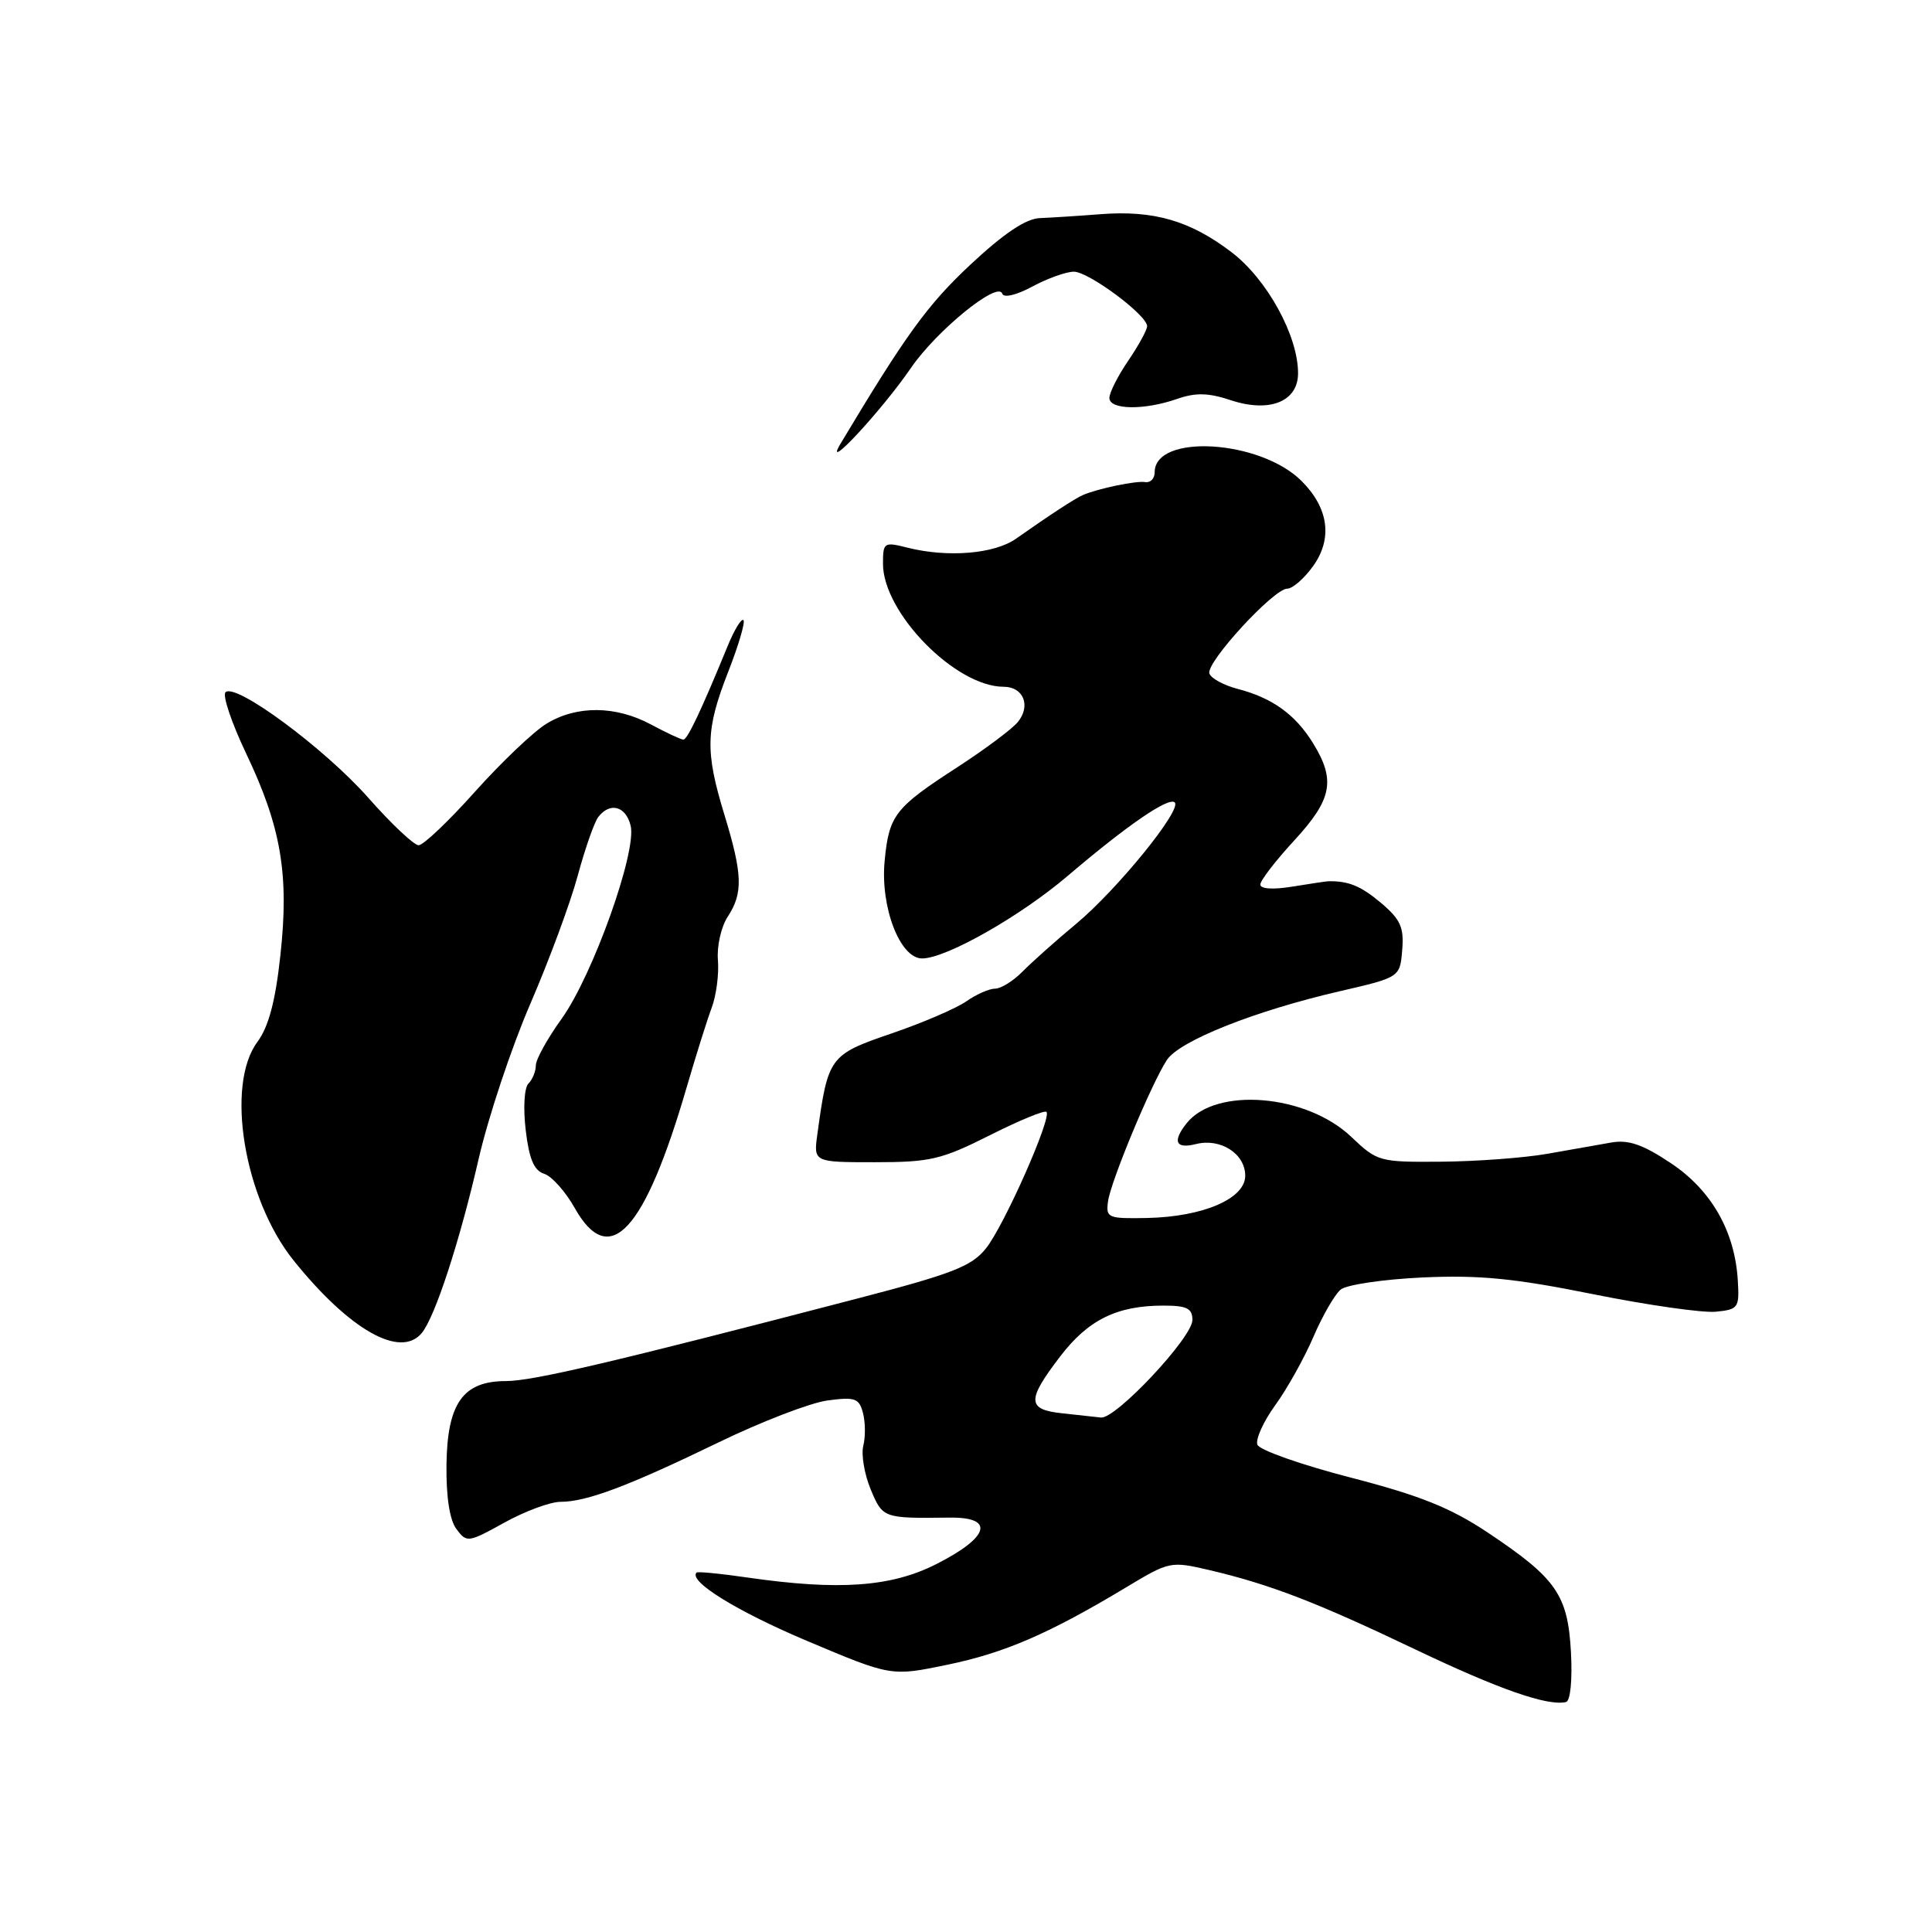 <?xml version="1.0" encoding="UTF-8" standalone="no"?>
<!DOCTYPE svg PUBLIC "-//W3C//DTD SVG 1.1//EN" "http://www.w3.org/Graphics/SVG/1.1/DTD/svg11.dtd" >
<svg xmlns="http://www.w3.org/2000/svg" xmlns:xlink="http://www.w3.org/1999/xlink" version="1.1" viewBox="0 0 256 256">
 <g >
 <path fill="currentColor"
d=" M 208.16 218.94 C 207.75 211.32 206.23 209.14 197.15 203.08 C 192.19 199.78 188.18 198.17 178.95 195.78 C 172.44 194.10 166.88 192.14 166.61 191.43 C 166.34 190.72 167.41 188.36 168.98 186.19 C 170.56 184.01 172.83 179.94 174.03 177.15 C 175.23 174.35 176.86 171.53 177.64 170.88 C 178.42 170.23 183.32 169.51 188.51 169.27 C 196.01 168.93 200.66 169.38 211.06 171.48 C 218.27 172.93 225.60 173.98 227.34 173.81 C 230.33 173.52 230.49 173.29 230.27 169.70 C 229.89 163.16 226.77 157.70 221.39 154.12 C 217.67 151.64 215.78 150.99 213.50 151.39 C 211.85 151.68 208.03 152.35 205.00 152.89 C 201.97 153.42 195.69 153.89 191.04 153.93 C 182.77 154.00 182.51 153.93 179.04 150.63 C 173.10 144.98 161.11 143.99 157.25 148.82 C 155.31 151.25 155.77 152.28 158.49 151.59 C 161.74 150.78 165.00 152.88 165.00 155.79 C 165.00 158.83 159.43 161.23 152.00 161.39 C 146.79 161.49 146.52 161.38 146.82 159.18 C 147.20 156.47 152.57 143.58 154.62 140.45 C 156.28 137.92 166.28 133.94 177.50 131.35 C 185.50 129.50 185.50 129.50 185.80 125.88 C 186.05 122.87 185.58 121.83 182.98 119.63 C 180.30 117.38 178.67 116.72 176.00 116.77 C 175.72 116.78 173.59 117.10 171.25 117.48 C 168.69 117.90 167.00 117.79 167.00 117.21 C 167.00 116.67 169.02 114.05 171.49 111.37 C 176.52 105.91 177.01 103.38 173.98 98.47 C 171.63 94.66 168.57 92.46 163.95 91.27 C 162.13 90.79 160.46 89.88 160.25 89.24 C 159.77 87.80 168.77 78.00 170.57 78.00 C 171.28 78.00 172.83 76.64 174.01 74.99 C 176.60 71.35 176.05 67.32 172.47 63.74 C 166.98 58.25 153.00 57.42 153.00 62.58 C 153.00 63.41 152.44 63.99 151.75 63.88 C 150.54 63.68 145.55 64.72 143.50 65.59 C 142.46 66.04 139.16 68.19 134.63 71.38 C 131.76 73.40 125.59 73.91 120.25 72.57 C 117.13 71.78 117.00 71.87 117.00 74.70 C 117.00 81.20 126.62 91.00 132.99 91.00 C 135.62 91.00 136.63 93.53 134.86 95.68 C 134.11 96.60 130.54 99.26 126.93 101.61 C 118.56 107.03 117.80 108.00 117.22 114.08 C 116.63 120.18 119.25 127.00 122.18 127.00 C 125.36 127.00 135.19 121.42 141.50 116.04 C 149.35 109.35 154.88 105.55 155.66 106.33 C 156.63 107.30 148.07 117.84 142.61 122.40 C 139.90 124.65 136.70 127.51 135.48 128.75 C 134.26 129.99 132.63 131.00 131.86 131.00 C 131.08 131.00 129.36 131.76 128.03 132.69 C 126.70 133.62 122.23 135.54 118.10 136.95 C 109.92 139.75 109.71 140.03 108.31 150.25 C 107.79 154.00 107.79 154.00 115.92 154.00 C 123.25 154.00 124.75 153.65 131.13 150.44 C 135.02 148.48 138.41 147.08 138.66 147.33 C 139.40 148.07 133.07 162.38 130.65 165.41 C 128.75 167.80 126.23 168.78 113.46 172.10 C 81.23 180.50 70.58 183.00 67.03 183.00 C 61.35 183.00 59.26 185.94 59.16 194.11 C 59.11 198.34 59.58 201.41 60.48 202.61 C 61.84 204.44 62.04 204.41 66.84 201.75 C 69.57 200.24 72.91 199.00 74.27 199.00 C 77.73 199.00 83.28 196.91 95.22 191.12 C 100.87 188.38 107.36 185.88 109.64 185.57 C 113.30 185.08 113.84 185.27 114.35 187.23 C 114.67 188.44 114.69 190.40 114.39 191.58 C 114.10 192.75 114.54 195.35 115.37 197.35 C 116.97 201.18 117.03 201.20 125.82 201.09 C 131.88 201.01 131.12 203.68 124.07 207.25 C 118.07 210.29 111.17 210.78 99.04 209.03 C 95.48 208.51 92.45 208.22 92.30 208.37 C 91.16 209.50 97.61 213.49 106.96 217.44 C 118.08 222.13 118.08 222.13 125.52 220.59 C 133.13 219.02 139.05 216.45 149.27 210.30 C 154.95 206.88 155.13 206.85 160.27 208.05 C 168.30 209.94 174.43 212.30 187.50 218.54 C 198.62 223.85 205.05 226.09 207.50 225.53 C 208.08 225.39 208.36 222.65 208.16 218.94 Z  M 55.88 176.64 C 57.64 174.53 60.92 164.48 63.44 153.49 C 64.71 147.99 67.78 138.76 70.28 132.99 C 72.77 127.22 75.60 119.58 76.56 116.00 C 77.53 112.42 78.75 108.94 79.28 108.25 C 80.83 106.25 82.91 106.80 83.56 109.39 C 84.42 112.81 78.55 129.23 74.42 134.99 C 72.54 137.60 71.00 140.38 71.00 141.17 C 71.00 141.96 70.56 143.04 70.02 143.58 C 69.47 144.13 69.31 146.81 69.66 149.75 C 70.11 153.57 70.76 155.11 72.10 155.53 C 73.11 155.85 74.93 157.89 76.15 160.06 C 80.76 168.26 85.40 163.26 91.01 144.00 C 92.21 139.88 93.69 135.17 94.30 133.54 C 94.91 131.92 95.28 129.08 95.13 127.24 C 94.97 125.40 95.55 122.81 96.42 121.48 C 98.48 118.34 98.40 115.87 96.00 108.00 C 93.41 99.53 93.49 96.69 96.49 89.02 C 97.86 85.52 98.77 82.44 98.51 82.17 C 98.24 81.91 97.30 83.45 96.42 85.60 C 92.90 94.17 91.09 98.00 90.55 98.00 C 90.24 98.00 88.31 97.10 86.26 96.00 C 81.59 93.49 76.41 93.45 72.42 95.89 C 70.72 96.92 66.47 100.97 62.96 104.88 C 59.46 108.80 56.09 112.00 55.47 112.00 C 54.86 112.00 51.86 109.18 48.81 105.72 C 43.00 99.15 31.18 90.41 29.88 91.73 C 29.46 92.15 30.69 95.79 32.60 99.81 C 37.26 109.57 38.33 115.89 37.15 126.61 C 36.49 132.70 35.59 136.06 34.10 138.07 C 29.85 143.82 32.34 158.83 38.89 167.00 C 46.30 176.22 53.05 180.05 55.88 176.64 Z  M 120.70 48.76 C 124.09 43.81 132.23 37.18 132.80 38.91 C 133.00 39.50 134.66 39.12 136.81 37.96 C 138.82 36.88 141.29 36.00 142.29 36.00 C 144.26 36.00 152.00 41.76 152.00 43.22 C 152.00 43.71 150.88 45.76 149.50 47.79 C 148.12 49.81 147.00 52.03 147.00 52.73 C 147.00 54.31 151.60 54.38 155.94 52.87 C 158.43 52.00 160.10 52.04 163.09 53.03 C 168.23 54.73 172.00 53.21 172.00 49.46 C 172.00 44.48 167.90 37.02 163.20 33.43 C 157.73 29.25 152.89 27.84 145.85 28.38 C 142.91 28.61 139.28 28.84 137.79 28.90 C 135.93 28.97 133.02 30.92 128.55 35.10 C 122.89 40.40 120.04 44.33 111.38 58.78 C 108.87 62.97 116.83 54.41 120.70 48.76 Z  M 140.75 187.27 C 136.08 186.78 136.03 185.55 140.46 179.76 C 144.18 174.88 147.99 173.00 154.15 173.00 C 157.27 173.00 158.00 173.36 158.00 174.91 C 158.00 177.22 147.82 188.07 145.88 187.83 C 145.12 187.74 142.81 187.49 140.75 187.27 Z "/>
</g>
</svg>